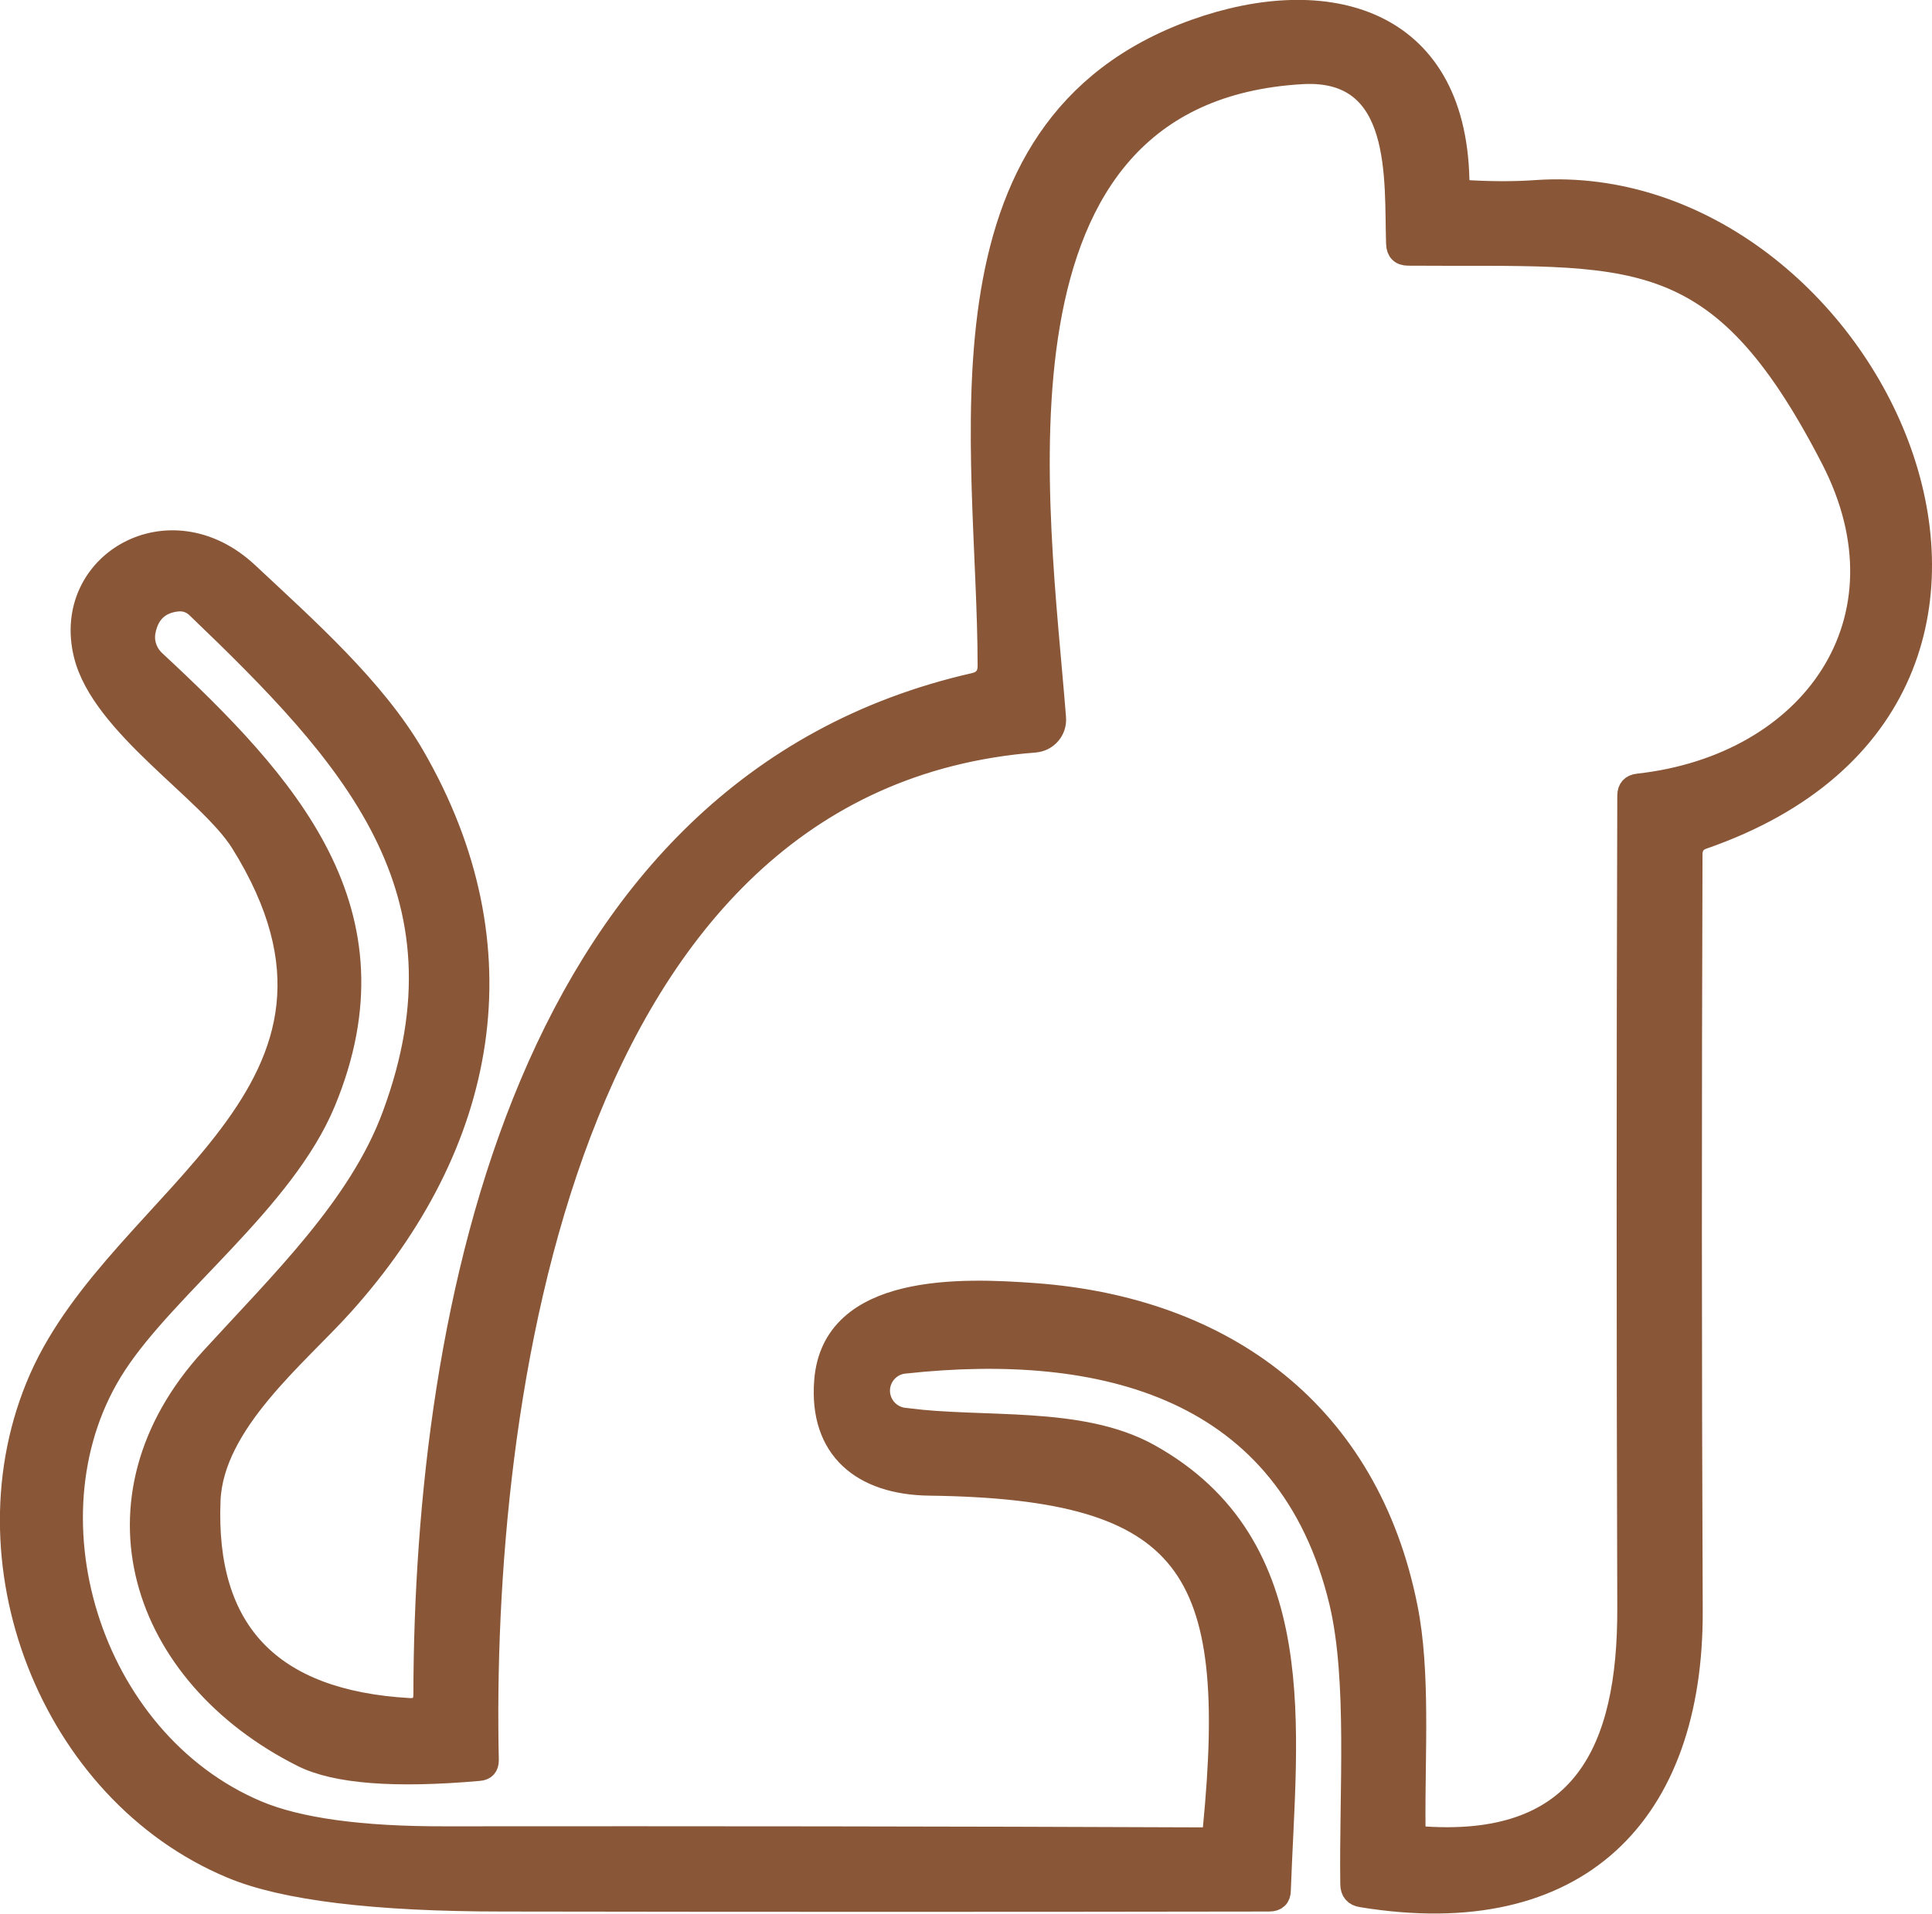 <?xml version="1.0" encoding="UTF-8"?>
<svg id="Layer_2" data-name="Layer 2" xmlns="http://www.w3.org/2000/svg" viewBox="0 0 90.67 89.82">
  <defs>
    <style>
      .cls-1 {
        fill: #895737;
        stroke: #895737;
        stroke-miterlimit: 10;
      }
    </style>
  </defs>
  <g id="Layer_1-2" data-name="Layer 1">
    <path class="cls-1" d="m42.45,66.58c3.73.49,8.23-.11,11.46,1.67,7.74,4.29,6.43,13,6.17,20.47,0,.33-.18.5-.51.5-11.99.02-23.97.02-35.95,0-6.04,0-10.29-.52-12.75-1.55-8.52-3.55-12.75-14.47-9-22.98,3.83-8.68,16.77-13.4,9.45-25.14-1.52-2.43-6.54-5.49-7.36-8.81-1.07-4.31,3.99-7.28,7.66-3.86,2.78,2.6,5.97,5.43,7.8,8.58,5.23,9.03,3.48,18.23-3.34,25.81-2.13,2.37-6.08,5.52-6.23,9.15-.25,6.15,2.86,9.41,9.35,9.78.47.03.7-.2.7-.67.04-17.95,4.67-42.64,25.83-47.45.43-.1.65-.37.65-.82,0-10.21-3.06-25.28,9.71-29.86,6.13-2.19,12.19-.61,12.37,7.01,0,.35.18.53.53.55,1.1.06,2.14.06,3.12-.01,15.63-1.05,27.38,23.62,7.81,30.41-.35.12-.52.37-.52.74-.04,11.85-.04,23.68.01,35.5.04,9.51-5.31,15.09-15.51,13.42-.33-.05-.5-.25-.5-.59-.06-4.29.35-9.57-.52-13.23-2.42-10.08-11.15-12.23-20.4-11.23-.72.05-1.26.68-1.21,1.4.05.63.54,1.14,1.18,1.21Zm34.43-29.77c8.12-.9,12.98-7.69,9.08-15.26-5.38-10.44-9.33-9.5-19.87-9.58-.35,0-.53-.18-.54-.53-.1-3,.35-8.26-4.44-7.99-15.41.88-12.35,20.35-11.58,30.24.05.58-.38,1.08-.95,1.13,0,0,0,0,0,0-22.27,1.74-26.04,31.22-25.67,47.8,0,.29-.14.45-.43.47-3.97.35-6.72.13-8.27-.64-7.65-3.83-10.35-12.11-4.3-18.71,3.29-3.6,6.95-7.13,8.52-11.38,3.94-10.62-1.99-16.94-9.21-23.86-.25-.23-.55-.33-.89-.3-.86.09-1.37.58-1.53,1.45-.09.5.09,1.01.46,1.36,6.23,5.79,11.7,11.77,7.99,20.72-1.92,4.63-7.36,8.59-9.8,12.31-4.52,6.89-1.28,17.63,6.62,20.97,1.92.81,4.86,1.22,8.82,1.21,11.84-.01,23.69,0,35.56.05.31,0,.47-.15.5-.45,1.19-12.22-1.01-15.96-13.33-16.12-3.17-.04-5.16-1.69-4.91-4.88.35-4.6,6.5-4.34,9.81-4.1,8.99.65,15.7,5.63,17.51,14.72.61,3.02.34,6.88.37,10.25,0,.34.17.52.51.54,7.37.46,9.51-4.06,9.49-10.75-.04-12.71-.04-25.43,0-38.14,0-.32.17-.5.48-.53Z"/>
  </g>
</svg>